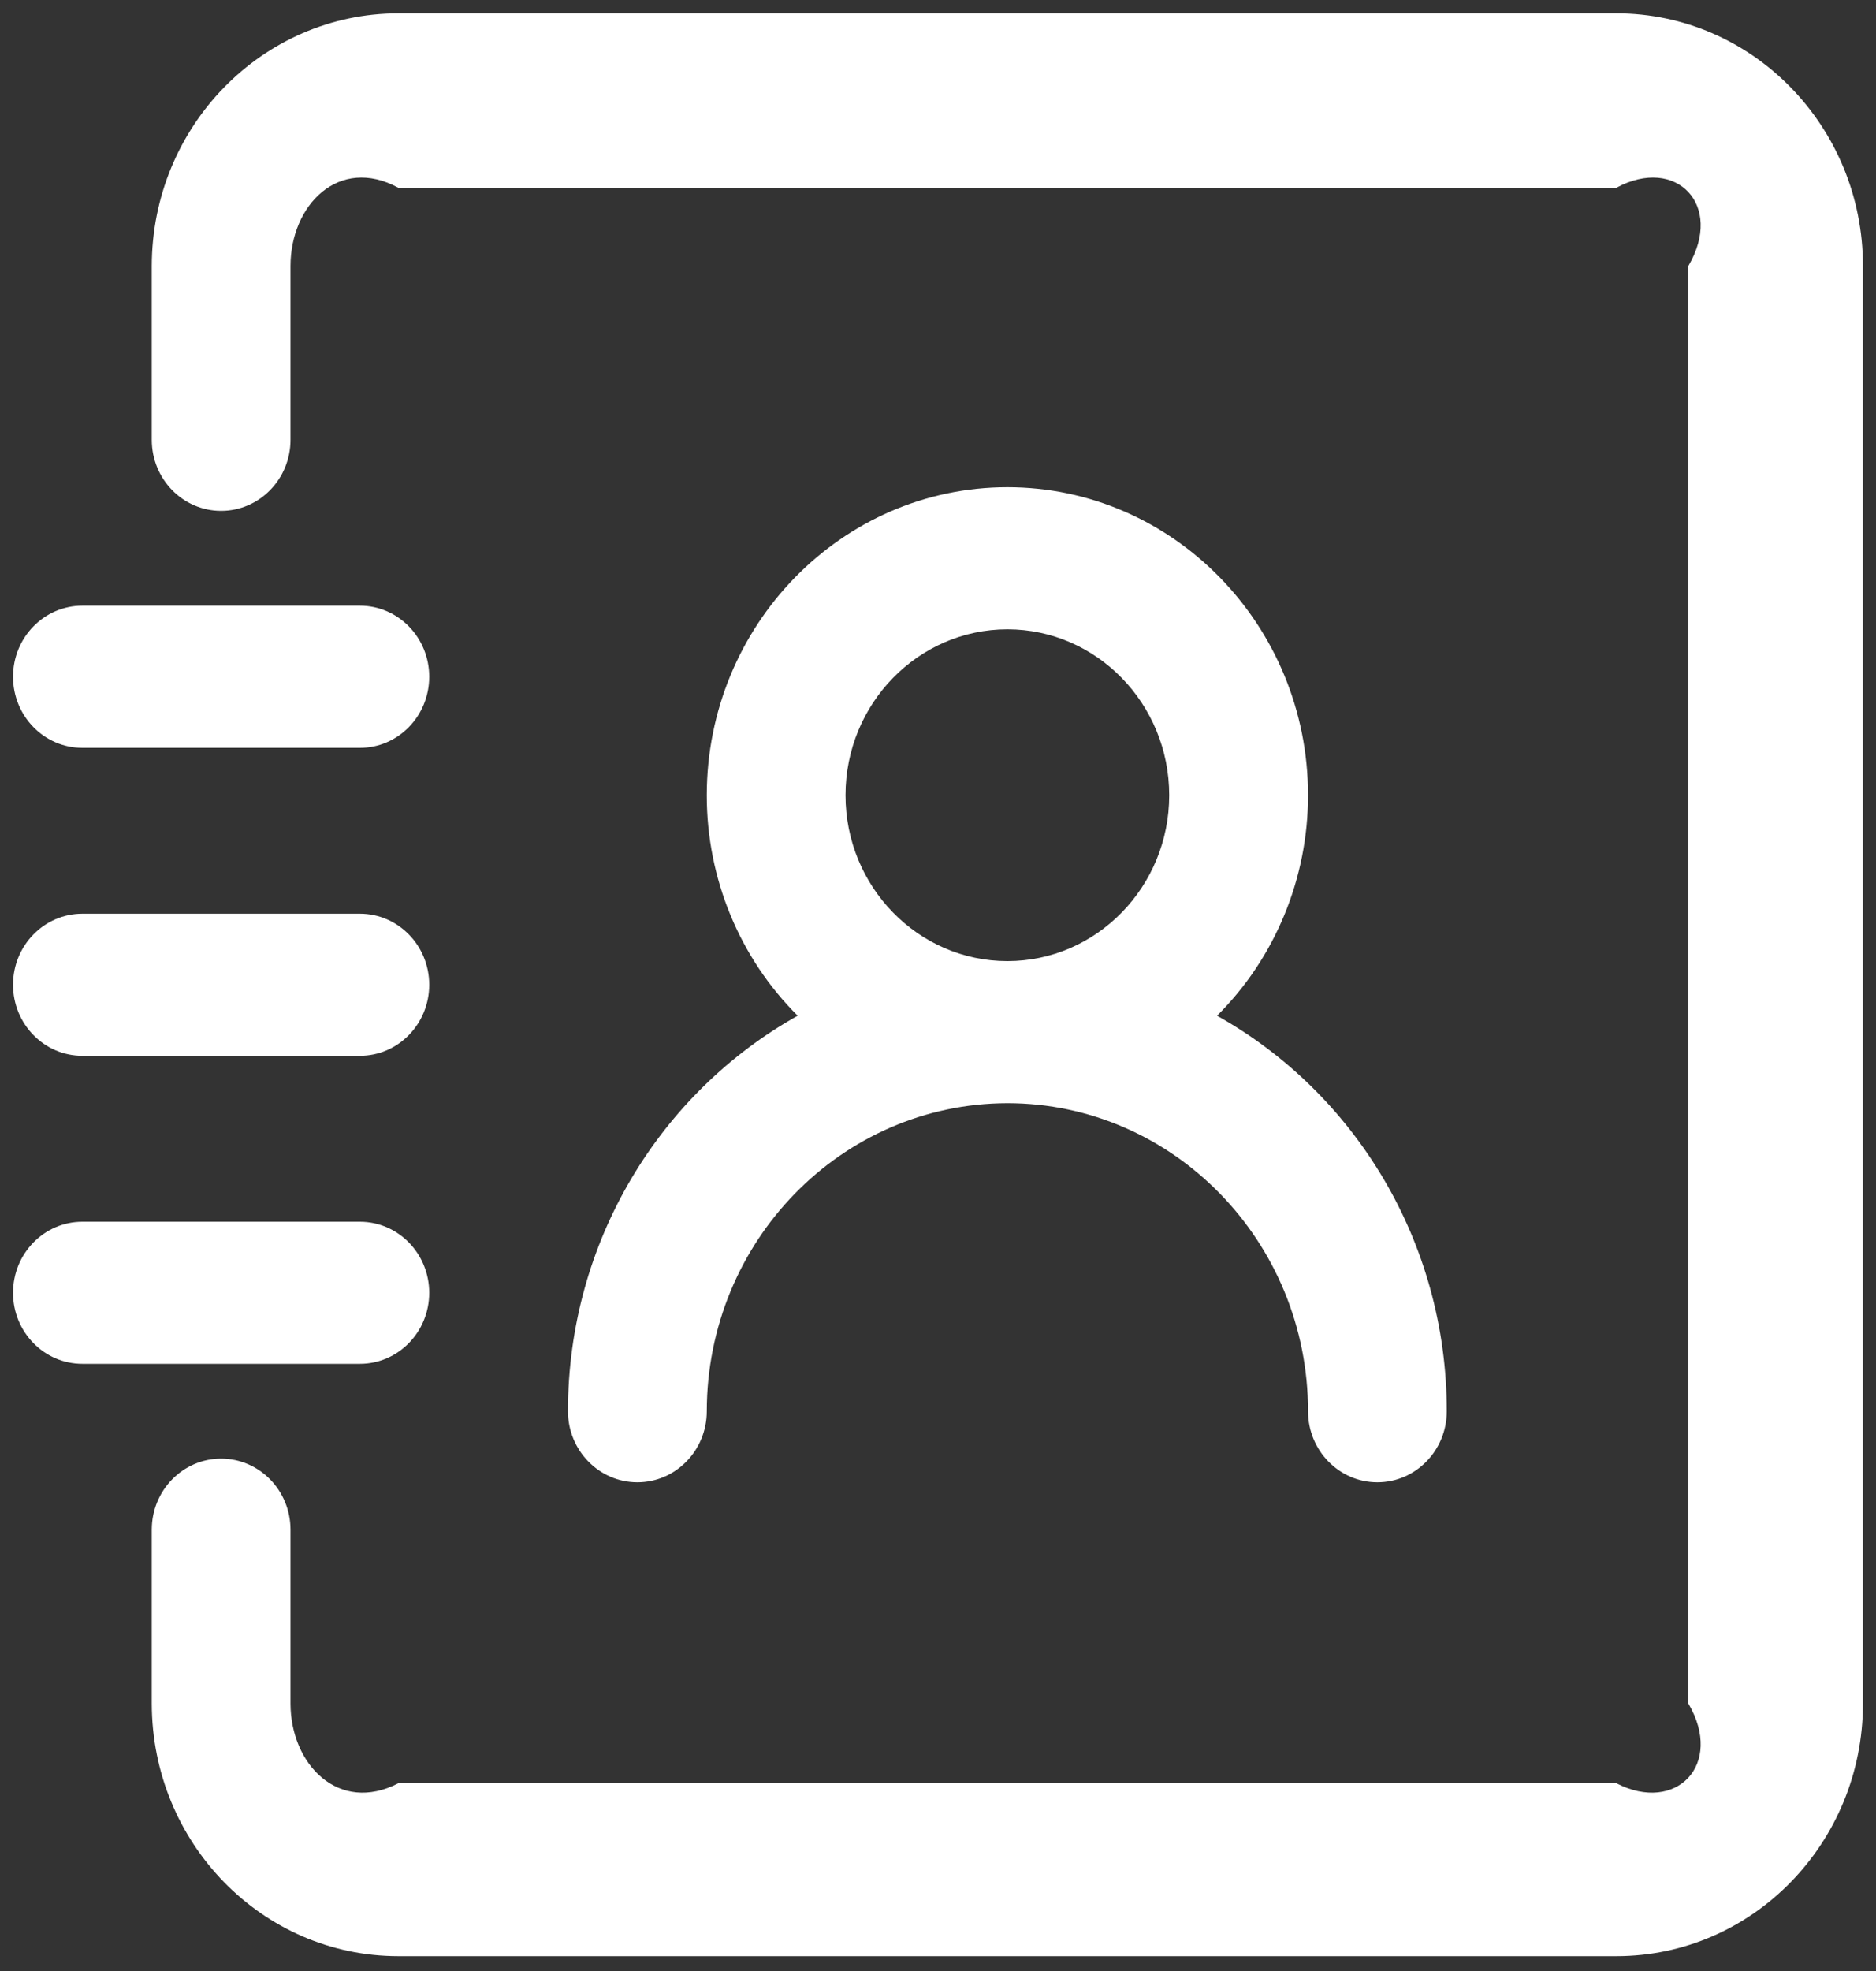 ﻿<?xml version="1.0" encoding="utf-8"?>
<svg version="1.1" xmlns:xlink="http://www.w3.org/1999/xlink" width="20px" height="21px" xmlns="http://www.w3.org/2000/svg">
  <rect width="100%" height="100%" fill="#333333" stroke="none"/>
  <g transform="matrix(1 0 0 1 -22 -204 )">
    <path d="M 6.055 15.036  C 6.055 13.22  7.047 11.636  8.504 10.822  C 7.884 10.205  7.534 9.358  7.535 8.473  C 7.535 6.663  8.972 5.191  10.74 5.191  C 12.507 5.191  13.945 6.663  13.945 8.473  C 13.945 9.358  13.595 10.205  12.975 10.822  C 14.433 11.636  15.424 13.22  15.424 15.036  C 15.424 15.454  15.093 15.793  14.684 15.793  C 14.276 15.793  13.945 15.454  13.945 15.036  C 13.945 13.227  12.507 11.754  10.74 11.754  C 8.97 11.757  7.537 13.225  7.535 15.036  C 7.535 15.454  7.204 15.793  6.795 15.793  C 6.387 15.793  6.055 15.454  6.055 15.036  Z M 3.837 11.249  L 0.878 11.249  C 0.47 11.249  0.139 10.91  0.139 10.492  C 0.139 10.074  0.47 9.735  0.878 9.735  L 3.837 9.735  C 4.245 9.735  4.576 10.074  4.576 10.492  C 4.576 10.91  4.245 11.249  3.837 11.249  Z M 3.837 7.968  L 0.878 7.968  C 0.47 7.968  0.139 7.629  0.139 7.21  C 0.139 6.792  0.47 6.453  0.878 6.453  L 3.837 6.453  C 4.245 6.453  4.576 6.792  4.576 7.21  C 4.576 7.629  4.245 7.968  3.837 7.968  Z M 3.837 14.531  L 0.878 14.531  C 0.47 14.531  0.139 14.192  0.139 13.774  C 0.139 13.356  0.47 13.017  0.878 13.017  L 3.837 13.017  C 4.245 13.017  4.576 13.356  4.576 13.774  C 4.576 14.192  4.245 14.531  3.837 14.531  Z M 19.861 18.151  C 19.86 19.637  18.684 20.841  17.233 20.842  L 4.246 20.842  C 2.795 20.841  1.62 19.637  1.618 18.151  L 1.618 16.298  C 1.618 15.88  1.949 15.541  2.357 15.541  C 2.766 15.541  3.097 15.88  3.097 16.298  L 3.097 18.151  C 3.098 18.801  3.612 19.327  4.246 19  L 17.233 19  C 17.868 19.327  18.382 18.801  18 18.151  L 18 2.833  C 18.382 2.184  17.868 1.657  17.233 2  L 4.246 2  C 3.612 1.657  3.098 2.184  3.097 2.833  L 3.097 4.686  C 3.097 5.104  2.766 5.443  2.357 5.443  C 1.949 5.443  1.618 5.104  1.618 4.686  L 1.618 2.833  C 1.62 1.348  2.795 0.144  4.246 0.142  L 17.233 0.142  C 18.684 0.144  19.86 1.348  19.861 2.833  L 19.861 18.151  Z M 12.465 8.473  C 12.465 7.498  11.691 6.705  10.74 6.705  C 9.788 6.705  9.014 7.498  9.014 8.473  C 9.014 9.447  9.788 10.24  10.74 10.24  C 11.691 10.24  12.465 9.447  12.465 8.473  Z " fill-rule="nonzero" fill="#ffffff" stroke="none" transform="matrix(1 0 0 1 22 204 )" />
  </g>
</svg>